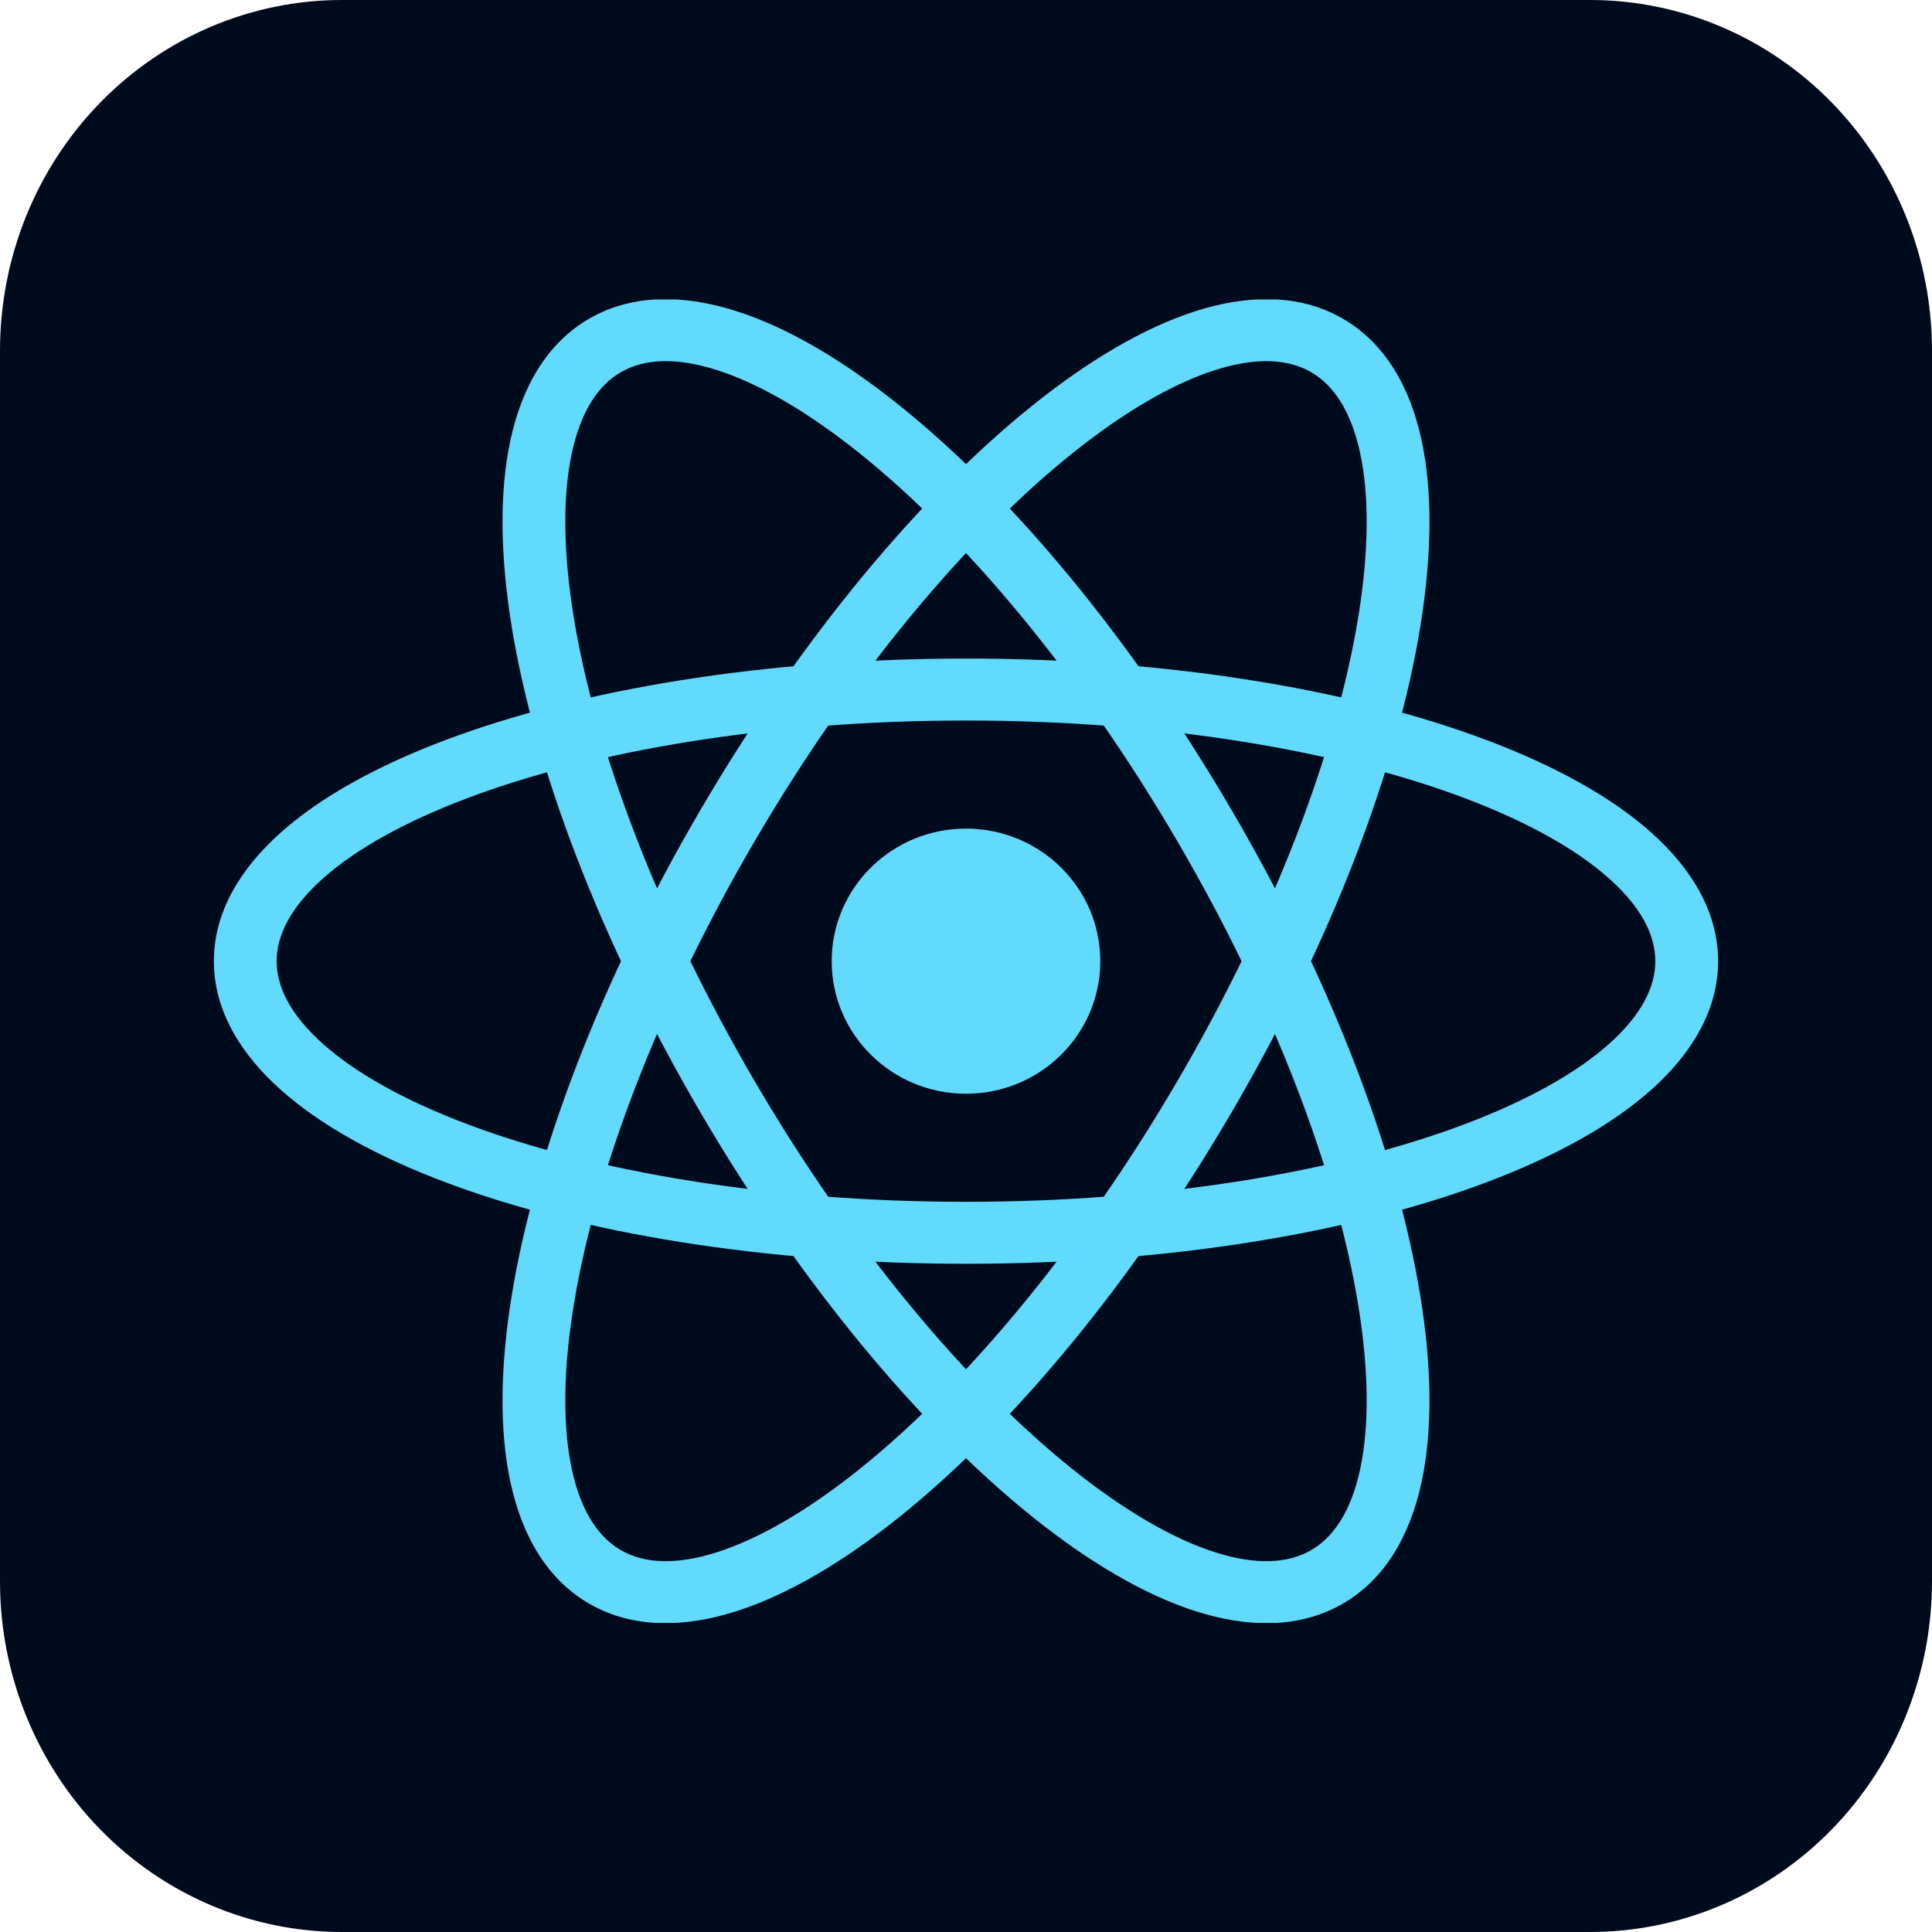 <svg width="68" height="68" viewBox="0 0 68 68" fill="none" xmlns="http://www.w3.org/2000/svg">
<g clip-path="url(#clip0_109_1905)">
<path d="M12.042 5.4809e-06H55.958C57.54 -0.002 59.107 0.317 60.568 0.937C62.03 1.557 63.358 2.467 64.476 3.614C65.595 4.761 66.482 6.123 67.086 7.622C67.691 9.121 68.001 10.728 68 12.35V55.65C68.001 57.272 67.691 58.879 67.086 60.378C66.482 61.877 65.595 63.239 64.476 64.386C63.358 65.533 62.03 66.443 60.568 67.063C59.107 67.683 57.54 68.001 55.958 68H12.042C10.46 68.001 8.893 67.683 7.432 67.063C5.97 66.443 4.642 65.533 3.524 64.386C2.405 63.239 1.518 61.877 0.914 60.378C0.309 58.879 -0.001 57.272 5.34388e-06 55.65V12.35C-0.001 10.728 0.309 9.121 0.914 7.622C1.518 6.123 2.405 4.761 3.524 3.614C4.642 2.467 5.97 1.557 7.432 0.937C8.893 0.317 10.46 -0.002 12.042 5.4809e-06Z" fill="#000B1D"/>
<g clip-path="url(#clip1_109_1905)">
<path d="M34 38.496C36.611 38.496 38.727 36.407 38.727 33.83C38.727 31.253 36.611 29.164 34 29.164C31.389 29.164 29.273 31.253 29.273 33.83C29.273 36.407 31.389 38.496 34 38.496Z" fill="#61DAFB"/>
<path fill-rule="evenodd" clip-rule="evenodd" d="M11.367 30.918C10.22 31.94 9.738 32.926 9.738 33.83C9.738 34.734 10.22 35.72 11.367 36.742C12.514 37.764 14.236 38.734 16.457 39.571C20.892 41.243 27.095 42.3 34 42.3C40.906 42.3 47.108 41.243 51.543 39.571C53.764 38.734 55.486 37.764 56.633 36.742C57.78 35.72 58.262 34.734 58.262 33.83C58.262 32.926 57.78 31.94 56.633 30.918C55.486 29.896 53.764 28.926 51.543 28.089C47.108 26.417 40.906 25.36 34 25.36C27.095 25.36 20.892 26.417 16.457 28.089C14.236 28.926 12.514 29.896 11.367 30.918ZM15.669 26.051C20.414 24.262 26.896 23.179 34 23.179C41.104 23.179 47.586 24.262 52.331 26.051C54.7 26.944 56.694 28.034 58.114 29.299C59.534 30.565 60.472 32.094 60.472 33.83C60.472 35.566 59.534 37.095 58.114 38.361C56.694 39.627 54.7 40.716 52.331 41.609C47.586 43.398 41.104 44.481 34 44.481C26.896 44.481 20.414 43.398 15.669 41.609C13.3 40.716 11.306 39.627 9.886 38.361C8.466 37.095 7.528 35.566 7.528 33.83C7.528 32.094 8.466 30.565 9.886 29.299C11.306 28.034 13.3 26.944 15.669 26.051Z" fill="#61DAFB"/>
<path fill-rule="evenodd" clip-rule="evenodd" d="M25.238 13.027C23.768 12.557 22.662 12.638 21.869 13.09C21.076 13.542 20.452 14.447 20.129 15.939C19.806 17.43 19.815 19.387 20.191 21.704C20.942 26.332 23.116 32.162 26.569 38.065C30.022 43.968 34.05 48.741 37.734 51.697C39.58 53.177 41.292 54.164 42.762 54.633C44.232 55.102 45.338 55.022 46.131 54.57C46.924 54.118 47.548 53.213 47.871 51.721C48.194 50.23 48.185 48.273 47.809 45.956C47.058 41.328 44.884 35.498 41.431 29.595C37.978 23.692 33.95 18.919 30.266 15.963C28.42 14.483 26.708 13.496 25.238 13.027ZM31.66 14.271C35.602 17.433 39.793 22.432 43.345 28.505C46.897 34.577 49.187 40.66 49.991 45.61C50.392 48.082 50.433 50.331 50.032 52.178C49.632 54.024 48.759 55.591 47.236 56.459C45.713 57.327 43.902 57.29 42.082 56.709C40.261 56.127 38.308 54.968 36.34 53.389C32.398 50.227 28.207 45.228 24.655 39.156C21.103 33.083 18.813 27 18.009 22.049C17.608 19.578 17.568 17.329 17.968 15.482C18.368 13.636 19.241 12.069 20.764 11.201C22.287 10.333 24.098 10.37 25.918 10.951C27.739 11.533 29.692 12.692 31.66 14.271Z" fill="#61DAFB"/>
<path fill-rule="evenodd" clip-rule="evenodd" d="M47.871 15.939C47.548 14.447 46.924 13.542 46.131 13.09C45.338 12.639 44.232 12.557 42.762 13.027C41.292 13.496 39.58 14.483 37.734 15.963C34.05 18.919 30.022 23.692 26.569 29.595C23.116 35.498 20.942 41.328 20.191 45.956C19.815 48.273 19.806 50.23 20.129 51.721C20.452 53.213 21.076 54.118 21.869 54.57C22.662 55.022 23.768 55.102 25.238 54.633C26.708 54.164 28.42 53.177 30.266 51.697C33.95 48.741 37.978 43.968 41.431 38.065C44.884 32.162 47.058 26.332 47.809 21.704C48.185 19.387 48.194 17.43 47.871 15.939ZM49.991 22.05C49.187 27 46.897 33.083 43.345 39.156C39.793 45.228 35.602 50.227 31.66 53.389C29.692 54.968 27.739 56.127 25.918 56.709C24.098 57.29 22.287 57.327 20.764 56.459C19.241 55.591 18.368 54.025 17.968 52.178C17.568 50.331 17.608 48.082 18.009 45.611C18.813 40.66 21.103 34.577 24.655 28.505C28.207 22.432 32.398 17.433 36.34 14.271C38.308 12.692 40.261 11.533 42.082 10.951C43.902 10.37 45.713 10.333 47.236 11.201C48.759 12.069 49.632 13.636 50.032 15.482C50.433 17.329 50.392 19.578 49.991 22.05Z" fill="#61DAFB"/>
</g>
</g>
<defs>
<clipPath id="clip0_109_1905">
<rect width="68" height="68" fill="white"/>
</clipPath>
<clipPath id="clip1_109_1905">
<rect width="53.04" height="46.58" fill="white" transform="translate(7.48 10.54)"/>
</clipPath>
</defs>
</svg>
